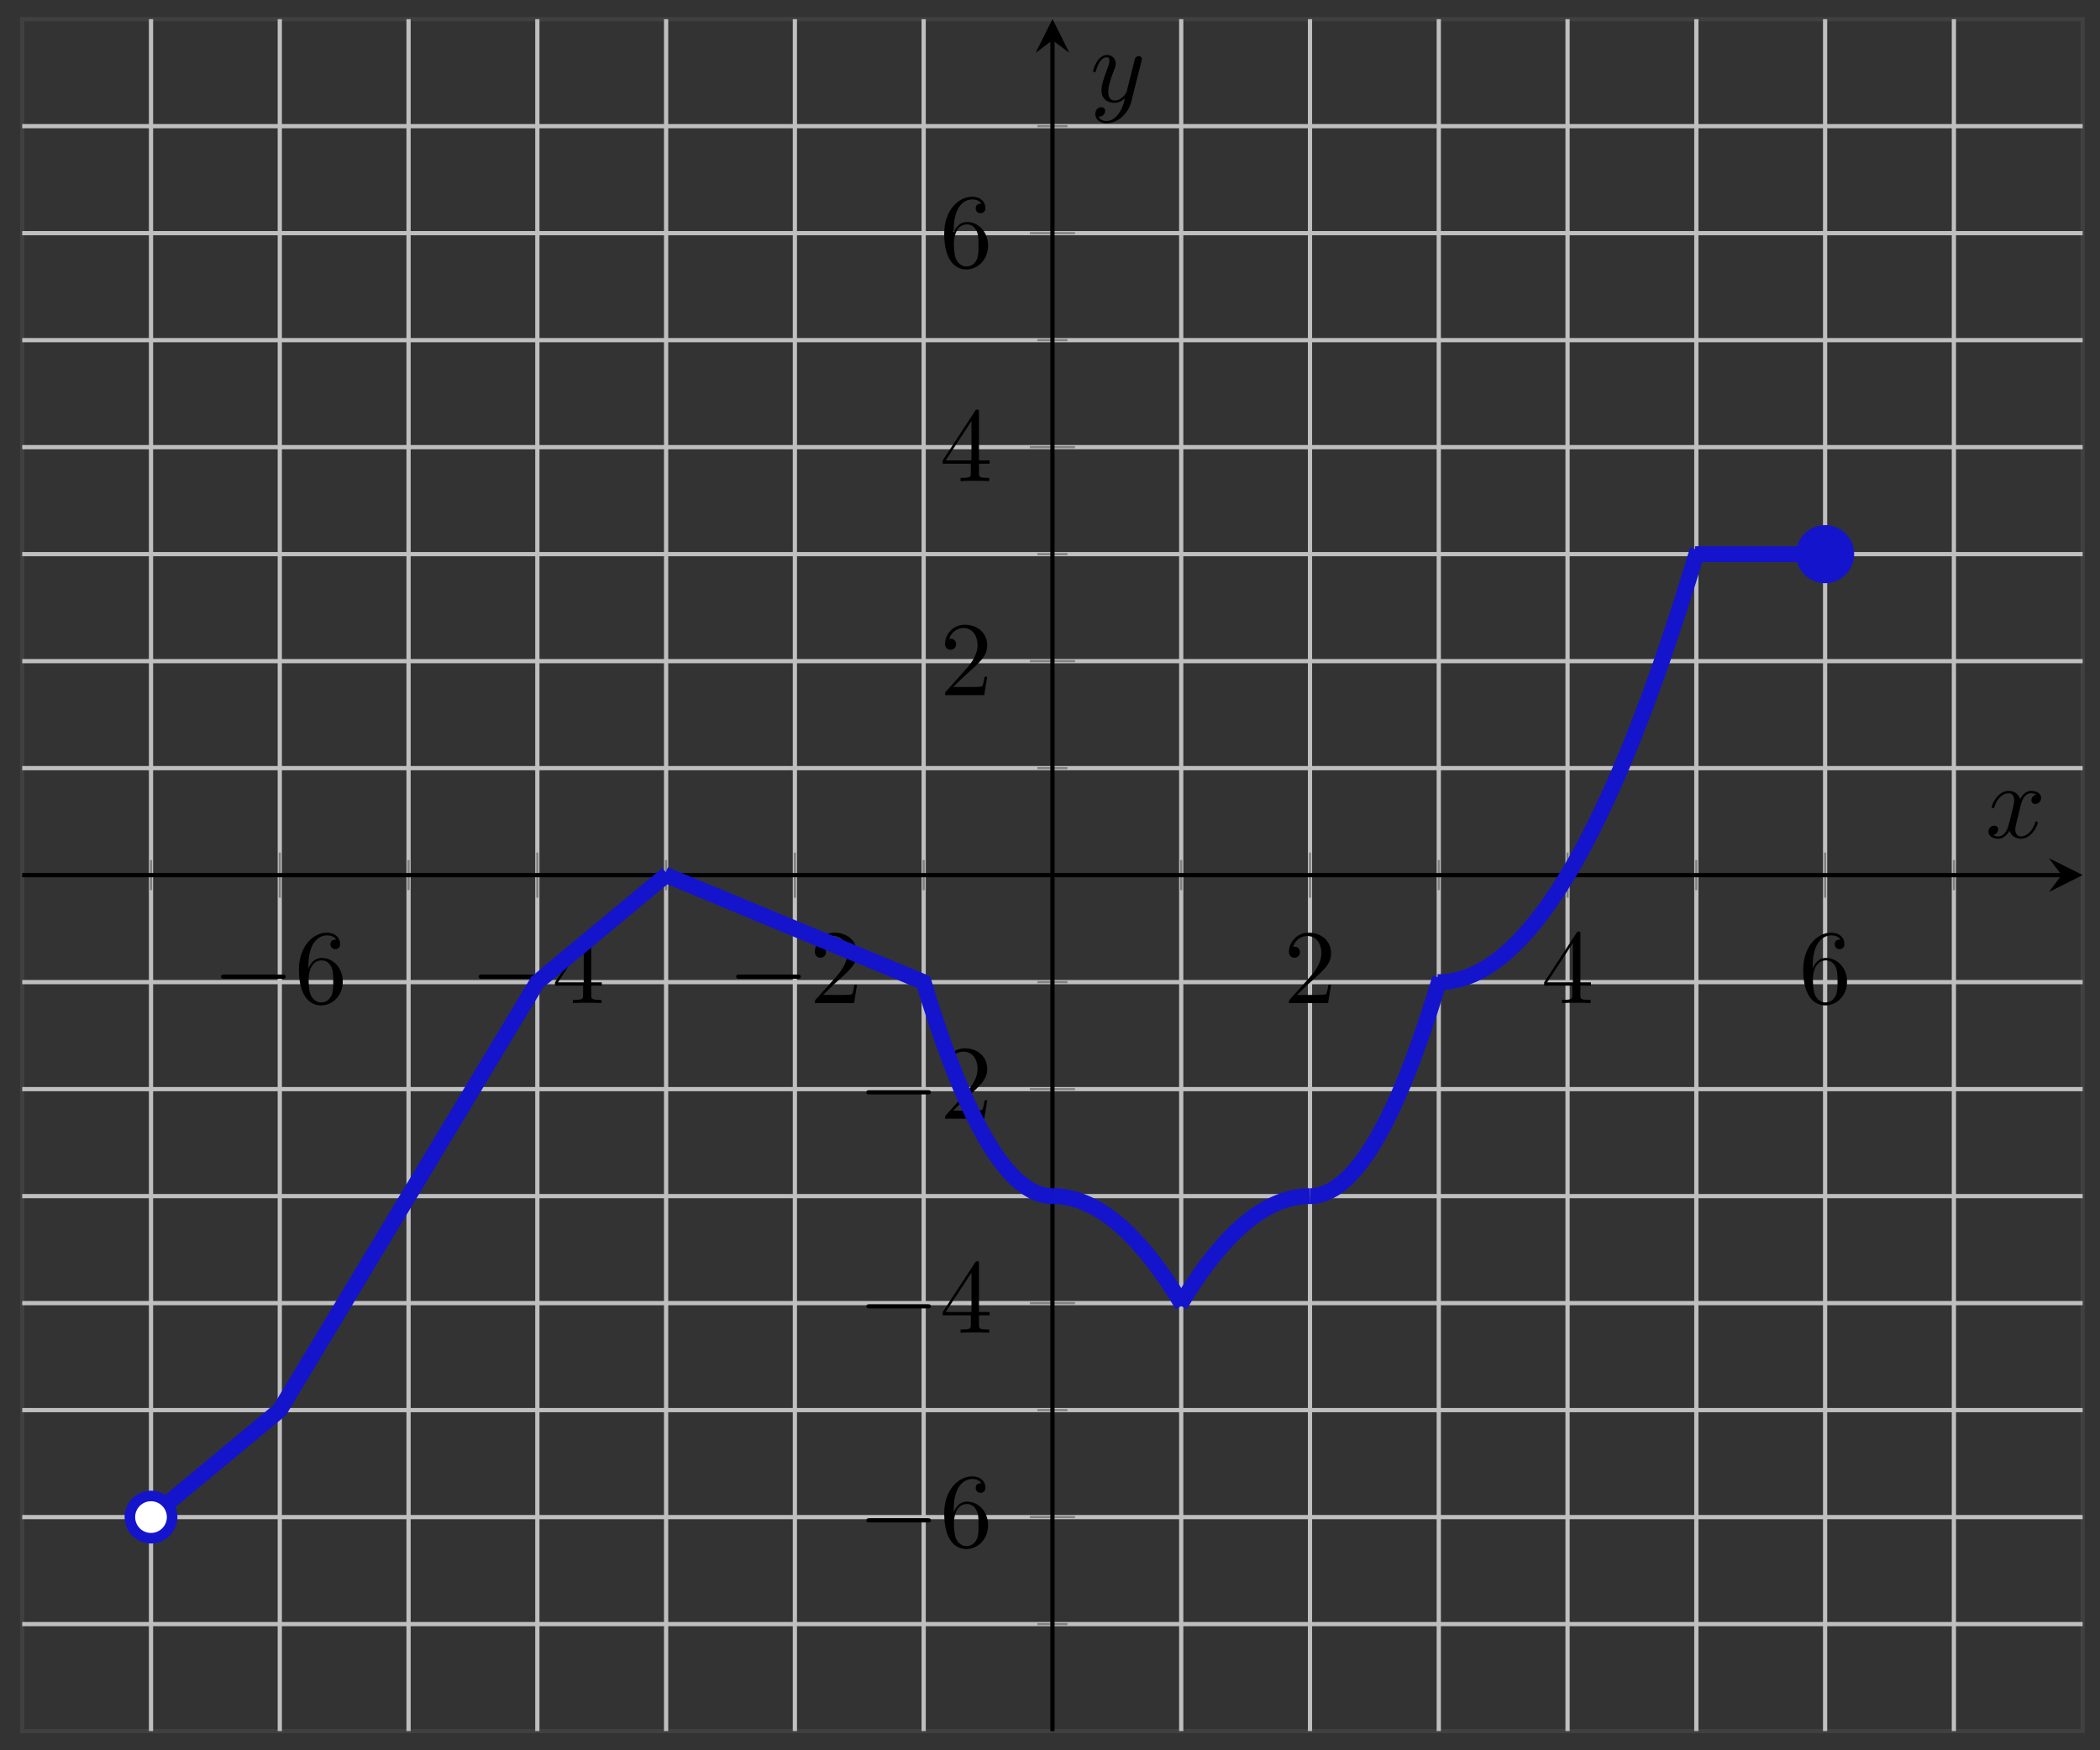 <svg xmlns="http://www.w3.org/2000/svg" xmlns:xlink="http://www.w3.org/1999/xlink" xmlns:inkscape="http://www.inkscape.org/namespaces/inkscape" version="1.1" width="198" height="165" viewBox="0 0 198 165">
<rect x="0" y="0" width="198" height="165" fill="#333333" stroke="none"/>
<defs>
<path id="font_1_1" d="M.659 .23C.676 .23 .694 .23 .694 .25 .694 .27 .676 .27 .659 .27H.118C.101 .27 .083 .27 .083 .25 .083 .23 .101 .23 .118 .23H.659Z"/>
<path id="font_2_3" d="M.132 .328V.352C.132 .605 .256 .641 .307 .641 .331 .641 .373 .635 .395 .601 .38 .601 .34 .601 .34 .556 .34 .525 .364 .51 .386 .51 .402 .51 .432 .519 .432 .558 .432 .618 .388 .666 .305 .666 .177 .666 .042 .537 .042 .316 .042 .049 .158-.022 .251-.022 .362-.022 .457 .072 .457 .204 .457 .331 .368 .427 .257 .427 .189 .427 .152 .376 .132 .328M.251 .006C.188 .006 .158 .066 .152 .081 .134 .128 .134 .208 .134 .226 .134 .304 .166 .404 .256 .404 .272 .404 .318 .404 .349 .342 .367 .305 .367 .254 .367 .205 .367 .157 .367 .107 .35 .071 .32 .011 .274 .006 .251 .006Z"/>
<path id="font_2_2" d="M.294 .165V.078C.294 .042 .292 .031 .218 .031H.197V0C.238 .003 .29 .003 .332 .003 .374 .003 .427 .003 .468 0V.031H.447C.373 .031 .371 .042 .371 .078V.165H.471V.196H.371V.651C.371 .671 .371 .677 .355 .677 .346 .677 .343 .677 .335 .665L.028 .196V.165H.294M.3 .196H.056L.3 .569V.196Z"/>
<path id="font_2_1" d="M.127 .077 .233 .18C.389 .318 .449 .372 .449 .472 .449 .586 .359 .666 .237 .666 .124 .666 .05 .574 .05 .485 .05 .429 .1 .429 .103 .429 .12 .429 .155 .441 .155 .482 .155 .508 .137 .534 .102 .534 .094 .534 .092 .534 .089 .533 .112 .598 .166 .635 .224 .635 .315 .635 .358 .554 .358 .472 .358 .392 .308 .313 .253 .251L.061 .037C.05 .026 .05 .024 .05 0H.421L.449 .174H.424C.419 .144 .412 .1 .402 .085 .395 .077 .329 .077 .307 .077H.127Z"/>
<clipPath id="clip_3">
<path transform="matrix(1,0,0,-1,2.096,163.191)" d="M0 0H194.269V161.384H0Z"/>
</clipPath>
<path id="font_4_1" d="M.334 .302C.34 .328 .363 .42 .433 .42 .438 .42 .462 .42 .483 .407 .455 .402 .435 .377 .435 .353 .435 .337 .446 .318 .473 .318 .495 .318 .527 .336 .527 .376 .527 .428 .468 .442 .434 .442 .376 .442 .341 .389 .329 .366 .304 .432 .25 .442 .221 .442 .117 .442 .06 .313 .06 .288 .06 .278 .07 .278 .072 .278 .08 .278 .083 .28 .085 .289 .119 .395 .185 .42 .219 .42 .238 .42 .273 .411 .273 .353 .273 .322 .256 .255 .219 .115 .203 .053 .168 .011 .124 .011 .118 .011 .095 .011 .074 .024 .099 .029 .121 .05 .121 .078 .121 .105 .099 .113 .084 .113 .054 .113 .029 .087 .029 .055 .029 .009 .079-.011 .123-.011 .189-.011 .225 .059 .228 .065 .24 .028 .276-.011 .336-.011 .439-.011 .496 .118 .496 .143 .496 .153 .487 .153 .484 .153 .475 .153 .473 .149 .471 .142 .438 .035 .37 .011 .338 .011 .299 .011 .283 .043 .283 .077 .283 .099 .289 .121 .3 .165L.334 .302Z"/>
<path id="font_4_2" d="M.486 .381C.49 .395 .49 .397 .49 .404 .49 .422 .476 .431 .461 .431 .451 .431 .435 .425 .426 .41 .424 .405 .416 .374 .412 .356 .405 .33 .398 .303 .392 .276L.347 .096C.343 .081 .3 .011 .234 .011 .183 .011 .172 .055 .172 .092 .172 .138 .189 .2 .223 .288 .239 .329 .243 .34 .243 .36 .243 .405 .211 .442 .161 .442 .066 .442 .029 .297 .029 .288 .029 .278 .039 .278 .041 .278 .051 .278 .052 .28 .057 .296 .084 .39 .124 .42 .158 .42 .166 .42 .183 .42 .183 .388 .183 .363 .173 .337 .166 .318 .126 .212 .108 .155 .108 .108 .108 .019 .171-.011 .23-.011 .269-.011 .303 .006 .331 .034 .318-.018 .306-.067 .266-.12 .24-.154 .202-.183 .156-.183 .142-.183 .097-.18 .08-.141 .096-.141 .109-.141 .123-.129 .133-.12 .143-.107 .143-.088 .143-.057 .116-.053 .106-.053 .083-.053 .05-.069 .05-.118 .05-.168 .094-.205 .156-.205 .259-.205 .362-.114 .39-.001L.486 .381Z"/>
</defs>
<path transform="matrix(1,0,0,-1,2.096,163.191)" stroke-width=".399" stroke-linecap="butt" stroke-miterlimit="10" stroke-linejoin="miter" fill="none" stroke="#404040" d="M0 0H194.269V161.384H0Z"/>
<path transform="matrix(1,0,0,-1,2.096,163.191)" stroke-width=".399" stroke-linecap="butt" stroke-miterlimit="10" stroke-linejoin="miter" fill="none" stroke="#bfbfbf" d="M12.142 0V161.384M36.425 0V161.384M60.709 0V161.384M84.993 0V161.384M109.276 0V161.384M133.56 0V161.384M157.844 0V161.384M182.127 0V161.384"/>
<path transform="matrix(1,0,0,-1,2.096,163.191)" stroke-width=".399" stroke-linecap="butt" stroke-miterlimit="10" stroke-linejoin="miter" fill="none" stroke="#bfbfbf" d="M24.284 0V161.384M48.567 0V161.384M72.851 0V161.384M121.418 0V161.384M145.702 0V161.384M169.985 0V161.384"/>
<path transform="matrix(1,0,0,-1,2.096,163.191)" stroke-width=".399" stroke-linecap="butt" stroke-miterlimit="10" stroke-linejoin="miter" fill="none" stroke="#bfbfbf" d="M0 10.086H194.269M0 30.26H194.269M0 50.433H194.269M0 70.606H194.269M0 90.779H194.269M0 110.952H194.269M0 131.125H194.269M0 151.298H194.269"/>
<path transform="matrix(1,0,0,-1,2.096,163.191)" stroke-width=".399" stroke-linecap="butt" stroke-miterlimit="10" stroke-linejoin="miter" fill="none" stroke="#bfbfbf" d="M0 20.173H194.269M0 40.346H194.269M0 60.519H194.269M0 100.865H194.269M0 121.038H194.269M0 141.211H194.269"/>
<path transform="matrix(1,0,0,-1,2.096,163.191)" stroke-width=".199" stroke-linecap="butt" stroke-miterlimit="10" stroke-linejoin="miter" fill="none" stroke="#7f807f" d="M12.142 79.275V82.11M36.425 79.275V82.11M60.709 79.275V82.11M84.993 79.275V82.11M109.276 79.275V82.11M133.56 79.275V82.11M157.844 79.275V82.11M182.127 79.275V82.11"/>
<path transform="matrix(1,0,0,-1,2.096,163.191)" stroke-width=".199" stroke-linecap="butt" stroke-miterlimit="10" stroke-linejoin="miter" fill="none" stroke="#7f807f" d="M24.284 78.566V82.818M48.567 78.566V82.818M72.851 78.566V82.818M121.418 78.566V82.818M145.702 78.566V82.818M169.985 78.566V82.818"/>
<path transform="matrix(1,0,0,-1,2.096,163.191)" stroke-width=".199" stroke-linecap="butt" stroke-miterlimit="10" stroke-linejoin="miter" fill="none" stroke="#7f807f" d="M95.717 10.086H98.552M95.717 30.26H98.552M95.717 50.433H98.552M95.717 70.606H98.552M95.717 90.779H98.552M95.717 110.952H98.552M95.717 131.125H98.552M95.717 151.298H98.552"/>
<path transform="matrix(1,0,0,-1,2.096,163.191)" stroke-width=".199" stroke-linecap="butt" stroke-miterlimit="10" stroke-linejoin="miter" fill="none" stroke="#7f807f" d="M95.009 20.173H99.26M95.009 40.346H99.26M95.009 60.519H99.26M95.009 100.865H99.26M95.009 121.038H99.26M95.009 141.211H99.26"/>
<path transform="matrix(1,0,0,-1,2.096,163.191)" stroke-width=".399" stroke-linecap="butt" stroke-miterlimit="10" stroke-linejoin="miter" fill="none" stroke="#000000" d="M0 80.692H192.277"/>
<path transform="matrix(1,0,0,-1,194.379,82.494)" d="M1.993 0-1.196 1.594 0 0-1.196-1.594"/>
<path transform="matrix(1,0,0,-1,2.096,163.191)" stroke-width=".399" stroke-linecap="butt" stroke-miterlimit="10" stroke-linejoin="miter" fill="none" stroke="#000000" d="M97.135 0V159.392"/>
<path transform="matrix(0,-1,-1,-0,99.234,3.79)" d="M1.993 0-1.196 1.594 0 0-1.196-1.594"/>
<use data-text="&#x2212;" xlink:href="#font_1_1" transform="matrix(9.963,0,0,-9.963,20.016,94.561)"/>
<use data-text="6" xlink:href="#font_2_3" transform="matrix(9.963,0,0,-9.963,27.765,94.561)"/>
<use data-text="&#x2212;" xlink:href="#font_1_1" transform="matrix(9.963,0,0,-9.963,44.3,94.561)"/>
<use data-text="4" xlink:href="#font_2_2" transform="matrix(9.963,0,0,-9.963,52.049,94.561)"/>
<use data-text="&#x2212;" xlink:href="#font_1_1" transform="matrix(9.963,0,0,-9.963,68.584,94.561)"/>
<use data-text="2" xlink:href="#font_2_1" transform="matrix(9.963,0,0,-9.963,76.334,94.561)"/>
<use data-text="2" xlink:href="#font_2_1" transform="matrix(9.963,0,0,-9.963,121.027,94.561)"/>
<use data-text="4" xlink:href="#font_2_2" transform="matrix(9.963,0,0,-9.963,145.312,94.561)"/>
<use data-text="6" xlink:href="#font_2_3" transform="matrix(9.963,0,0,-9.963,169.597,94.561)"/>
<use data-text="&#x2212;" xlink:href="#font_1_1" transform="matrix(9.963,0,0,-9.963,80.858,145.812)"/>
<use data-text="6" xlink:href="#font_2_3" transform="matrix(9.963,0,0,-9.963,88.607,145.812)"/>
<use data-text="&#x2212;" xlink:href="#font_1_1" transform="matrix(9.963,0,0,-9.963,80.858,125.638)"/>
<use data-text="4" xlink:href="#font_2_2" transform="matrix(9.963,0,0,-9.963,88.607,125.638)"/>
<use data-text="&#x2212;" xlink:href="#font_1_1" transform="matrix(9.963,0,0,-9.963,80.858,105.463)"/>
<use data-text="2" xlink:href="#font_2_1" transform="matrix(9.963,0,0,-9.963,88.607,105.463)"/>
<use data-text="2" xlink:href="#font_2_1" transform="matrix(9.963,0,0,-9.963,88.606,65.53)"/>
<use data-text="4" xlink:href="#font_2_2" transform="matrix(9.963,0,0,-9.963,88.606,45.356)"/>
<use data-text="6" xlink:href="#font_2_3" transform="matrix(9.963,0,0,-9.963,88.606,25.182)"/>
<g clip-path="url(#clip_3)">
<path transform="matrix(1,0,0,-1,2.096,163.191)" stroke-width="1.494" stroke-linecap="butt" stroke-miterlimit="10" stroke-linejoin="miter" fill="none" stroke="#1414cc" d="M12.142 20.173 12.173 20.199 12.203 20.224 12.234 20.25 12.265 20.275 12.295 20.301 12.326 20.326 12.357 20.352 12.388 20.377 12.418 20.403 12.449 20.428 12.48 20.454 12.511 20.479 12.541 20.505 12.572 20.53 12.603 20.556 12.634 20.582 12.664 20.607 12.695 20.633 12.726 20.658 12.756 20.684 12.787 20.709 12.818 20.735 12.849 20.76 12.879 20.786 12.91 20.811 12.941 20.837 12.972 20.862 13.002 20.888 13.033 20.913 13.064 20.939 13.095 20.965 13.125 20.99 13.156 21.016 13.187 21.041 13.217 21.067 13.248 21.092 13.279 21.118 13.31 21.143 13.34 21.169 13.371 21.194 13.402 21.22 13.433 21.245 13.463 21.271 13.494 21.296 13.525 21.322 13.556 21.347 13.586 21.373 13.617 21.399 13.648 21.424 13.679 21.45 13.709 21.475 13.74 21.501 13.771 21.526 13.801 21.552 13.832 21.577 13.863 21.603 13.894 21.628 13.924 21.654 13.955 21.679 13.986 21.705 14.017 21.73 14.047 21.756 14.078 21.782 14.109 21.807 14.14 21.833 14.17 21.858 14.201 21.884 14.232 21.909 14.262 21.935 14.293 21.96 14.324 21.986 14.355 22.011 14.385 22.037 14.416 22.062 14.447 22.088 14.478 22.113 14.508 22.139 14.539 22.164 14.57 22.19 14.601 22.216 14.631 22.241 14.662 22.267 14.693 22.292 14.723 22.318 14.754 22.343 14.785 22.369 14.816 22.394 14.846 22.42 14.877 22.445 14.908 22.471 14.939 22.496 14.969 22.522 15 22.547 15.031 22.573 15.062 22.599 15.092 22.624 15.123 22.65 15.154 22.675 15.185 22.701 15.215 22.726 15.246 22.752 15.277 22.777 15.307 22.803 15.338 22.828 15.369 22.854 15.4 22.879 15.43 22.905 15.461 22.93 15.492 22.956 15.523 22.982 15.553 23.007 15.584 23.033 15.615 23.058 15.646 23.084 15.676 23.109 15.707 23.135 15.738 23.16 15.768 23.186 15.799 23.211 15.83 23.237 15.861 23.262 15.891 23.288 15.922 23.313 15.953 23.339 15.984 23.364 16.014 23.39 16.045 23.416 16.076 23.441 16.107 23.467 16.137 23.492 16.168 23.518 16.199 23.543 16.229 23.569 16.26 23.594 16.291 23.62 16.322 23.645 16.352 23.671 16.383 23.696 16.414 23.722 16.445 23.747 16.475 23.773 16.506 23.799 16.537 23.824 16.568 23.85 16.598 23.875 16.629 23.901 16.66 23.926 16.69 23.952 16.721 23.977 16.752 24.003 16.783 24.028 16.813 24.054 16.844 24.079 16.875 24.105 16.906 24.13 16.936 24.156 16.967 24.181 16.998 24.207 17.029 24.233 17.059 24.258 17.09 24.284 17.121 24.309 17.151 24.335 17.182 24.36 17.213 24.386 17.244 24.411 17.274 24.437 17.305 24.462 17.336 24.488 17.367 24.513 17.397 24.539 17.428 24.564 17.459 24.59 17.49 24.616 17.52 24.641 17.551 24.667 17.582 24.692 17.613 24.718 17.643 24.743 17.674 24.769 17.705 24.794 17.735 24.82 17.766 24.845 17.797 24.871 17.828 24.896 17.858 24.922 17.889 24.947 17.92 24.973 17.951 24.999 17.981 25.024 18.012 25.05 18.043 25.075 18.074 25.101 18.104 25.126 18.135 25.152 18.166 25.177 18.196 25.203 18.227 25.228 18.258 25.254 18.289 25.279 18.319 25.305 18.35 25.33 18.381 25.356 18.412 25.381 18.442 25.407 18.473 25.433 18.504 25.458 18.535 25.484 18.565 25.509 18.596 25.535 18.627 25.56 18.657 25.586 18.688 25.611 18.719 25.637 18.75 25.662 18.78 25.688 18.811 25.713 18.842 25.739 18.873 25.764 18.903 25.79 18.934 25.816 18.965 25.841 18.996 25.867 19.026 25.892 19.057 25.918 19.088 25.943 19.119 25.969 19.149 25.994 19.18 26.02 19.211 26.045 19.241 26.071 19.272 26.096 19.303 26.122 19.334 26.147 19.364 26.173 19.395 26.199 19.426 26.224 19.457 26.25 19.487 26.275 19.518 26.301 19.549 26.326 19.58 26.352 19.61 26.377 19.641 26.403 19.672 26.428 19.702 26.454 19.733 26.479 19.764 26.505 19.795 26.53 19.825 26.556 19.856 26.581 19.887 26.607 19.918 26.633 19.948 26.658 19.979 26.684 20.01 26.709 20.041 26.735 20.071 26.76 20.102 26.786 20.133 26.811 20.163 26.837 20.194 26.862 20.225 26.888 20.256 26.913 20.286 26.939 20.317 26.964 20.348 26.99 20.379 27.016 20.409 27.041 20.44 27.067 20.471 27.092 20.502 27.118 20.532 27.143 20.563 27.169 20.594 27.194 20.624 27.22 20.655 27.245 20.686 27.271 20.717 27.296 20.747 27.322 20.778 27.347 20.809 27.373 20.84 27.398 20.87 27.424 20.901 27.45 20.932 27.475 20.963 27.501 20.993 27.526 21.024 27.552 21.055 27.577 21.085 27.603 21.116 27.628 21.147 27.654 21.178 27.679 21.208 27.705 21.239 27.73 21.27 27.756 21.301 27.781 21.331 27.807 21.362 27.833 21.393 27.858 21.424 27.884 21.454 27.909 21.485 27.935 21.516 27.96 21.547 27.986 21.577 28.011 21.608 28.037 21.639 28.062 21.669 28.088 21.7 28.113 21.731 28.139 21.762 28.164 21.792 28.19 21.823 28.216 21.854 28.241 21.885 28.267 21.915 28.292 21.946 28.318 21.977 28.343 22.008 28.369 22.038 28.394 22.069 28.42 22.1 28.445 22.13 28.471 22.161 28.496 22.192 28.522 22.223 28.547 22.253 28.573 22.284 28.599 22.315 28.624 22.346 28.65 22.376 28.675 22.407 28.701 22.438 28.726 22.469 28.752 22.499 28.777 22.53 28.803 22.561 28.828 22.591 28.854 22.622 28.879 22.653 28.905 22.684 28.93 22.714 28.956 22.745 28.981 22.776 29.007 22.807 29.033 22.837 29.058 22.868 29.084 22.899 29.109 22.93 29.135 22.96 29.16 22.991 29.186 23.022 29.211 23.052 29.237 23.083 29.262 23.114 29.288 23.145 29.313 23.175 29.339 23.206 29.364 23.237 29.39 23.268 29.416 23.298 29.441 23.329 29.467 23.36 29.492 23.391 29.518 23.421 29.543 23.452 29.569 23.483 29.594 23.514 29.62 23.544 29.645 23.575 29.671 23.606 29.696 23.636 29.722 23.667 29.747 23.698 29.773 23.729 29.799 23.759 29.824 23.79 29.85 23.821 29.875 23.852 29.901 23.882 29.926 23.913 29.952 23.944 29.977 23.975 30.003 24.005 30.028 24.036 30.054 24.067 30.079 24.097 30.105 24.128 30.13 24.159 30.156 24.19 30.181 24.22 30.207 24.251 30.233 24.282 30.258 24.313 30.284 24.343 30.309 24.374 30.335 24.405 30.36"/>
<path transform="matrix(1,0,0,-1,2.096,163.191)" d="M12.142 20.173" fill="#ffffff"/>
<path transform="matrix(1,0,0,-1,2.096,163.191)" stroke-width=".996" stroke-linecap="butt" stroke-miterlimit="10" stroke-linejoin="miter" fill="none" stroke="#1414cc" d="M12.142 20.173"/>
<path transform="matrix(1,0,0,-1,2.096,163.191)" stroke-width="1.494" stroke-linecap="butt" stroke-miterlimit="10" stroke-linejoin="miter" fill="none" stroke="#1414cc" d="M24.162 30.058 24.224 30.16 24.285 30.262 24.347 30.364 24.408 30.466 24.47 30.568 24.531 30.671 24.593 30.773 24.654 30.875 24.715 30.977 24.777 31.079 24.838 31.181 24.9 31.283 24.961 31.385 25.023 31.488 25.084 31.59 25.146 31.692 25.207 31.794 25.269 31.896 25.33 31.998 25.392 32.1 25.453 32.202 25.515 32.305 25.576 32.407 25.637 32.509 25.699 32.611 25.76 32.713 25.822 32.815 25.883 32.917 25.945 33.02 26.006 33.122 26.068 33.224 26.129 33.326 26.191 33.428 26.252 33.53 26.314 33.632 26.375 33.734 26.437 33.837 26.498 33.939 26.559 34.041 26.621 34.143 26.682 34.245 26.744 34.347 26.805 34.449 26.867 34.551 26.928 34.654 26.99 34.756 27.051 34.858 27.113 34.96 27.174 35.062 27.236 35.164 27.297 35.266 27.359 35.368 27.42 35.471 27.482 35.573 27.543 35.675 27.604 35.777 27.666 35.879 27.727 35.981 27.789 36.083 27.85 36.185 27.912 36.288 27.973 36.39 28.035 36.492 28.096 36.594 28.158 36.696 28.219 36.798 28.281 36.9 28.342 37.002 28.404 37.105 28.465 37.207 28.526 37.309 28.588 37.411 28.649 37.513 28.711 37.615 28.772 37.717 28.834 37.819 28.895 37.922 28.957 38.024 29.018 38.126 29.08 38.228 29.141 38.33 29.203 38.432 29.264 38.534 29.326 38.636 29.387 38.739 29.449 38.841 29.51 38.943 29.571 39.045 29.633 39.147 29.694 39.249 29.756 39.351 29.817 39.453 29.879 39.556 29.94 39.658 30.002 39.76 30.063 39.862 30.125 39.964 30.186 40.066 30.248 40.168 30.309 40.271 30.371 40.373 30.432 40.475 30.493 40.577 30.555 40.679 30.616 40.781 30.678 40.883 30.739 40.985 30.801 41.088 30.862 41.19 30.924 41.292 30.985 41.394 31.047 41.496 31.108 41.598 31.17 41.7 31.231 41.802 31.293 41.905 31.354 42.007 31.416 42.109 31.477 42.211 31.538 42.313 31.6 42.415 31.661 42.517 31.723 42.619 31.784 42.722 31.846 42.824 31.907 42.926 31.969 43.028 32.03 43.13 32.092 43.232 32.153 43.334 32.215 43.436 32.276 43.539 32.338 43.641 32.399 43.743 32.461 43.845 32.522 43.947 32.583 44.049 32.645 44.151 32.706 44.253 32.768 44.356 32.829 44.458 32.891 44.56 32.952 44.662 33.014 44.764 33.075 44.866 33.137 44.968 33.198 45.07 33.26 45.173 33.321 45.275 33.383 45.377 33.444 45.479 33.505 45.581 33.567 45.683 33.628 45.785 33.69 45.888 33.751 45.99 33.813 46.092 33.874 46.194 33.936 46.296 33.997 46.398 34.059 46.5 34.12 46.602 34.182 46.705 34.243 46.807 34.305 46.909 34.366 47.011 34.427 47.113 34.489 47.215 34.55 47.317 34.612 47.419 34.673 47.522 34.735 47.624 34.796 47.726 34.858 47.828 34.919 47.93 34.981 48.032 35.042 48.134 35.104 48.236 35.165 48.339 35.227 48.441 35.288 48.543 35.35 48.645 35.411 48.747 35.472 48.849 35.534 48.951 35.595 49.053 35.657 49.156 35.718 49.258 35.78 49.36 35.841 49.462 35.903 49.564 35.964 49.666 36.026 49.768 36.087 49.87 36.149 49.973 36.21 50.075 36.272 50.177 36.333 50.279 36.394 50.381 36.456 50.483 36.517 50.585 36.579 50.687 36.64 50.79 36.702 50.892 36.763 50.994 36.825 51.096 36.886 51.198 36.948 51.3 37.009 51.402 37.071 51.504 37.132 51.607 37.194 51.709 37.255 51.811 37.317 51.913 37.378 52.015 37.439 52.117 37.501 52.219 37.562 52.322 37.624 52.424 37.685 52.526 37.747 52.628 37.808 52.73 37.87 52.832 37.931 52.934 37.993 53.036 38.054 53.139 38.116 53.241 38.177 53.343 38.239 53.445 38.3 53.547 38.361 53.649 38.423 53.751 38.484 53.853 38.546 53.956 38.607 54.058 38.669 54.16 38.73 54.262 38.792 54.364 38.853 54.466 38.915 54.568 38.976 54.67 39.038 54.773 39.099 54.875 39.161 54.977 39.222 55.079 39.284 55.181 39.345 55.283 39.406 55.385 39.468 55.487 39.529 55.59 39.591 55.692 39.652 55.794 39.714 55.896 39.775 55.998 39.837 56.1 39.898 56.202 39.96 56.304 40.021 56.407 40.083 56.509 40.144 56.611 40.206 56.713 40.267 56.815 40.328 56.917 40.39 57.019 40.451 57.121 40.513 57.224 40.574 57.326 40.636 57.428 40.697 57.53 40.759 57.632 40.82 57.734 40.882 57.836 40.943 57.939 41.005 58.041 41.066 58.143 41.128 58.245 41.189 58.347 41.251 58.449 41.312 58.551 41.373 58.653 41.435 58.756 41.496 58.858 41.558 58.96 41.619 59.062 41.681 59.164 41.742 59.266 41.804 59.368 41.865 59.47 41.927 59.573 41.988 59.675 42.05 59.777 42.111 59.879 42.173 59.981 42.234 60.083 42.295 60.185 42.357 60.287 42.418 60.39 42.48 60.492 42.541 60.594 42.603 60.696 42.664 60.798 42.726 60.9 42.787 61.002 42.849 61.104 42.91 61.207 42.972 61.309 43.033 61.411 43.095 61.513 43.156 61.615 43.218 61.717 43.279 61.819 43.34 61.921 43.402 62.024 43.463 62.126 43.525 62.228 43.586 62.33 43.648 62.432 43.709 62.534 43.771 62.636 43.832 62.738 43.894 62.841 43.955 62.943 44.017 63.045 44.078 63.147 44.14 63.249 44.201 63.351 44.262 63.453 44.324 63.556 44.385 63.658 44.447 63.76 44.508 63.862 44.57 63.964 44.631 64.066 44.693 64.168 44.754 64.27 44.816 64.373 44.877 64.475 44.939 64.577 45 64.679 45.062 64.781 45.123 64.883 45.184 64.985 45.246 65.087 45.307 65.19 45.369 65.292 45.43 65.394 45.492 65.496 45.553 65.598 45.615 65.7 45.676 65.802 45.738 65.904 45.799 66.007 45.861 66.109 45.922 66.211 45.984 66.313 46.045 66.415 46.107 66.517 46.168 66.619 46.229 66.721 46.291 66.824 46.352 66.926 46.414 67.028 46.475 67.13 46.537 67.232 46.598 67.334 46.66 67.436 46.721 67.538 46.783 67.641 46.844 67.743 46.906 67.845 46.967 67.947 47.029 68.049 47.09 68.151 47.151 68.253 47.213 68.355 47.274 68.458 47.336 68.56 47.397 68.662 47.459 68.764 47.52 68.866 47.582 68.968 47.643 69.07 47.705 69.172 47.766 69.275 47.828 69.377 47.889 69.479 47.951 69.581 48.012 69.683 48.074 69.785 48.135 69.887 48.196 69.99 48.258 70.092 48.319 70.194 48.381 70.296 48.442 70.398 48.504 70.5 48.565 70.602 48.627 70.704 48.688 70.807"/>
<path transform="matrix(1,0,0,-1,2.096,163.191)" stroke-width="1.494" stroke-linecap="butt" stroke-miterlimit="10" stroke-linejoin="miter" fill="none" stroke="#1414cc" d="M48.446 70.505 48.477 70.531 48.508 70.556 48.539 70.582 48.57 70.608 48.601 70.634 48.632 70.659 48.663 70.685 48.694 70.711 48.725 70.737 48.756 70.763 48.787 70.788 48.818 70.814 48.849 70.84 48.88 70.866 48.911 70.891 48.942 70.917 48.973 70.943 49.005 70.969 49.036 70.995 49.067 71.02 49.098 71.046 49.129 71.072 49.16 71.098 49.191 71.124 49.222 71.149 49.253 71.175 49.284 71.201 49.315 71.227 49.346 71.252 49.377 71.278 49.408 71.304 49.439 71.33 49.47 71.356 49.501 71.381 49.532 71.407 49.563 71.433 49.594 71.459 49.625 71.484 49.656 71.51 49.687 71.536 49.718 71.562 49.749 71.588 49.78 71.613 49.811 71.639 49.842 71.665 49.874 71.691 49.905 71.716 49.936 71.742 49.967 71.768 49.998 71.794 50.029 71.82 50.06 71.845 50.091 71.871 50.122 71.897 50.153 71.923 50.184 71.949 50.215 71.974 50.246 72 50.277 72.026 50.308 72.052 50.339 72.077 50.37 72.103 50.401 72.129 50.432 72.155 50.463 72.181 50.494 72.206 50.525 72.232 50.556 72.258 50.587 72.284 50.618 72.309 50.649 72.335 50.68 72.361 50.712 72.387 50.743 72.413 50.774 72.438 50.805 72.464 50.836 72.49 50.867 72.516 50.898 72.542 50.929 72.567 50.96 72.593 50.991 72.619 51.022 72.645 51.053 72.67 51.084 72.696 51.115 72.722 51.146 72.748 51.177 72.774 51.208 72.799 51.239 72.825 51.27 72.851 51.301 72.877 51.332 72.903 51.363 72.928 51.394 72.954 51.425 72.98 51.456 73.006 51.487 73.031 51.518 73.057 51.549 73.083 51.581 73.109 51.612 73.135 51.643 73.16 51.674 73.186 51.705 73.212 51.736 73.238 51.767 73.263 51.798 73.289 51.829 73.315 51.86 73.341 51.891 73.367 51.922 73.392 51.953 73.418 51.984 73.444 52.015 73.47 52.046 73.496 52.077 73.521 52.108 73.547 52.139 73.573 52.17 73.599 52.201 73.624 52.232 73.65 52.263 73.676 52.294 73.702 52.325 73.728 52.356 73.753 52.387 73.779 52.419 73.805 52.45 73.831 52.481 73.856 52.512 73.882 52.543 73.908 52.574 73.934 52.605 73.96 52.636 73.985 52.667 74.011 52.698 74.037 52.729 74.063 52.76 74.088 52.791 74.114 52.822 74.14 52.853 74.166 52.884 74.192 52.915 74.217 52.946 74.243 52.977 74.269 53.008 74.295 53.039 74.321 53.07 74.346 53.101 74.372 53.132 74.398 53.163 74.424 53.194 74.449 53.225 74.475 53.256 74.501 53.288 74.527 53.319 74.553 53.35 74.578 53.381 74.604 53.412 74.63 53.443 74.656 53.474 74.681 53.505 74.707 53.536 74.733 53.567 74.759 53.598 74.785 53.629 74.81 53.66 74.836 53.691 74.862 53.722 74.888 53.753 74.914 53.784 74.939 53.815 74.965 53.846 74.991 53.877 75.017 53.908 75.042 53.939 75.068 53.97 75.094 54.001 75.12 54.032 75.146 54.063 75.171 54.094 75.197 54.126 75.223 54.157 75.249 54.188 75.275 54.219 75.3 54.25 75.326 54.281 75.352 54.312 75.378 54.343 75.403 54.374 75.429 54.405 75.455 54.436 75.481 54.467 75.507 54.498 75.532 54.529 75.558 54.56 75.584 54.591 75.61 54.622 75.635 54.653 75.661 54.684 75.687 54.715 75.713 54.746 75.739 54.777 75.764 54.808 75.79 54.839 75.816 54.87 75.842 54.901 75.868 54.932 75.893 54.963 75.919 54.995 75.945 55.026 75.971 55.057 75.996 55.088 76.022 55.119 76.048 55.15 76.074 55.181 76.1 55.212 76.125 55.243 76.151 55.274 76.177 55.305 76.203 55.336 76.228 55.367 76.254 55.398 76.28 55.429 76.306 55.46 76.332 55.491 76.357 55.522 76.383 55.553 76.409 55.584 76.435 55.615 76.46 55.646 76.486 55.677 76.512 55.708 76.538 55.739 76.564 55.77 76.589 55.801 76.615 55.832 76.641 55.864 76.667 55.895 76.693 55.926 76.718 55.957 76.744 55.988 76.77 56.019 76.796 56.05 76.821 56.081 76.847 56.112 76.873 56.143 76.899 56.174 76.925 56.205 76.95 56.236 76.976 56.267 77.002 56.298 77.028 56.329 77.053 56.36 77.079 56.391 77.105 56.422 77.131 56.453 77.157 56.484 77.182 56.515 77.208 56.546 77.234 56.577 77.26 56.608 77.286 56.639 77.311 56.67 77.337 56.702 77.363 56.733 77.389 56.764 77.414 56.795 77.44 56.826 77.466 56.857 77.492 56.888 77.518 56.919 77.543 56.95 77.569 56.981 77.595 57.012 77.621 57.043 77.647 57.074 77.672 57.105 77.698 57.136 77.724 57.167 77.75 57.198 77.775 57.229 77.801 57.26 77.827 57.291 77.853 57.322 77.879 57.353 77.904 57.384 77.93 57.415 77.956 57.446 77.982 57.477 78.007 57.508 78.033 57.539 78.059 57.571 78.085 57.602 78.111 57.633 78.136 57.664 78.162 57.695 78.188 57.726 78.214 57.757 78.24 57.788 78.265 57.819 78.291 57.85 78.317 57.881 78.343 57.912 78.368 57.943 78.394 57.974 78.42 58.005 78.446 58.036 78.472 58.067 78.497 58.098 78.523 58.129 78.549 58.16 78.575 58.191 78.6 58.222 78.626 58.253 78.652 58.284 78.678 58.315 78.704 58.346 78.729 58.377 78.755 58.409 78.781 58.44 78.807 58.471 78.832 58.502 78.858 58.533 78.884 58.564 78.91 58.595 78.936 58.626 78.961 58.657 78.987 58.688 79.013 58.719 79.039 58.75 79.065 58.781 79.09 58.812 79.116 58.843 79.142 58.874 79.168 58.905 79.193 58.936 79.219 58.967 79.245 58.998 79.271 59.029 79.297 59.06 79.322 59.091 79.348 59.122 79.374 59.153 79.4 59.184 79.425 59.215 79.451 59.246 79.477 59.278 79.503 59.309 79.529 59.34 79.554 59.371 79.58 59.402 79.606 59.433 79.632 59.464 79.658 59.495 79.683 59.526 79.709 59.557 79.735 59.588 79.761 59.619 79.786 59.65 79.812 59.681 79.838 59.712 79.864 59.743 79.89 59.774 79.915 59.805 79.941 59.836 79.967 59.867 79.993 59.898 80.019 59.929 80.044 59.96 80.07 59.991 80.096 60.022 80.122 60.053 80.147 60.084 80.173 60.116 80.199 60.147 80.225 60.178 80.251 60.209 80.276 60.24 80.302 60.271 80.328 60.302 80.354 60.333 80.379 60.364 80.405 60.395 80.431 60.426 80.457 60.457 80.483 60.488 80.508 60.519 80.534 60.55 80.56 60.581 80.586 60.612 80.612 60.643 80.637 60.674 80.663 60.705 80.689 60.736 80.715 60.767 80.74 60.798 80.766 60.829 80.792"/>
<path transform="matrix(1,0,0,-1,2.096,163.191)" stroke-width="1.494" stroke-linecap="butt" stroke-miterlimit="10" stroke-linejoin="miter" fill="none" stroke="#1414cc" d="M60.588 80.743 60.649 80.717 60.711 80.691 60.772 80.666 60.834 80.64 60.895 80.615 60.956 80.589 61.018 80.564 61.079 80.538 61.141 80.513 61.202 80.487 61.264 80.462 61.325 80.436 61.387 80.411 61.448 80.385 61.51 80.36 61.571 80.334 61.633 80.308 61.694 80.283 61.756 80.257 61.817 80.232 61.879 80.206 61.94 80.181 62.001 80.155 62.063 80.13 62.124 80.104 62.186 80.079 62.247 80.053 62.309 80.028 62.37 80.002 62.432 79.977 62.493 79.951 62.555 79.925 62.616 79.9 62.678 79.874 62.739 79.849 62.801 79.823 62.862 79.798 62.923 79.772 62.985 79.747 63.046 79.721 63.108 79.696 63.169 79.67 63.231 79.645 63.292 79.619 63.354 79.594 63.415 79.568 63.477 79.543 63.538 79.517 63.6 79.491 63.661 79.466 63.723 79.44 63.784 79.415 63.846 79.389 63.907 79.364 63.968 79.338 64.03 79.313 64.091 79.287 64.153 79.262 64.214 79.236 64.276 79.211 64.337 79.185 64.399 79.16 64.46 79.134 64.522 79.108 64.583 79.083 64.645 79.057 64.706 79.032 64.768 79.006 64.829 78.981 64.89 78.955 64.952 78.93 65.013 78.904 65.075 78.879 65.136 78.853 65.198 78.828 65.259 78.802 65.321 78.777 65.382 78.751 65.444 78.726 65.505 78.7 65.567 78.674 65.628 78.649 65.69 78.623 65.751 78.598 65.812 78.572 65.874 78.547 65.935 78.521 65.997 78.496 66.058 78.47 66.12 78.445 66.181 78.419 66.243 78.394 66.304 78.368 66.366 78.343 66.427 78.317 66.489 78.291 66.55 78.266 66.612 78.24 66.673 78.215 66.735 78.189 66.796 78.164 66.857 78.138 66.919 78.113 66.98 78.087 67.042 78.062 67.103 78.036 67.165 78.011 67.226 77.985 67.288 77.96 67.349 77.934 67.411 77.909 67.472 77.883 67.534 77.857 67.595 77.832 67.657 77.806 67.718 77.781 67.779 77.755 67.841 77.73 67.902 77.704 67.964 77.679 68.025 77.653 68.087 77.628 68.148 77.602 68.21 77.577 68.271 77.551 68.333 77.526 68.394 77.5 68.456 77.474 68.517 77.449 68.579 77.423 68.64 77.398 68.702 77.372 68.763 77.347 68.824 77.321 68.886 77.296 68.947 77.27 69.009 77.245 69.07 77.219 69.132 77.194 69.193 77.168 69.255 77.143 69.316 77.117 69.378 77.091 69.439 77.066 69.501 77.04 69.562 77.015 69.624 76.989 69.685 76.964 69.746 76.938 69.808 76.913 69.869 76.887 69.931 76.862 69.992 76.836 70.054 76.811 70.115 76.785 70.177 76.76 70.238 76.734 70.3 76.709 70.361 76.683 70.423 76.657 70.484 76.632 70.546 76.606 70.607 76.581 70.669 76.555 70.73 76.53 70.791 76.504 70.853 76.479 70.914 76.453 70.976 76.428 71.037 76.402 71.099 76.377 71.16 76.351 71.222 76.326 71.283 76.3 71.345 76.274 71.406 76.249 71.468 76.223 71.529 76.198 71.591 76.172 71.652 76.147 71.713 76.121 71.775 76.096 71.836 76.07 71.898 76.045 71.959 76.019 72.021 75.994 72.082 75.968 72.144 75.943 72.205 75.917 72.267 75.891 72.328 75.866 72.39 75.84 72.451 75.815 72.513 75.789 72.574 75.764 72.636 75.738 72.697 75.713 72.758 75.687 72.82 75.662 72.881 75.636 72.943 75.611 73.004 75.585 73.066 75.56 73.127 75.534 73.189 75.509 73.25 75.483 73.312 75.457 73.373 75.432 73.435 75.406 73.496 75.381 73.558 75.355 73.619 75.33 73.68 75.304 73.742 75.279 73.803 75.253 73.865 75.228 73.926 75.202 73.988 75.177 74.049 75.151 74.111 75.126 74.172 75.1 74.234 75.074 74.295 75.049 74.357 75.023 74.418 74.998 74.48 74.972 74.541 74.947 74.603 74.921 74.664 74.896 74.725 74.87 74.787 74.845 74.848 74.819 74.91 74.794 74.971 74.768 75.033 74.743 75.094 74.717 75.156 74.691 75.217 74.666 75.279 74.64 75.34 74.615 75.402 74.589 75.463 74.564 75.525 74.538 75.586 74.513 75.647 74.487 75.709 74.462 75.77 74.436 75.832 74.411 75.893 74.385 75.955 74.36 76.016 74.334 76.078 74.308 76.139 74.283 76.201 74.257 76.262 74.232 76.324 74.206 76.385 74.181 76.447 74.155 76.508 74.13 76.57 74.104 76.631 74.079 76.692 74.053 76.754 74.028 76.815 74.002 76.877 73.977 76.938 73.951 77 73.926 77.061 73.9 77.123 73.874 77.184 73.849 77.246 73.823 77.307 73.798 77.369 73.772 77.43 73.747 77.492 73.721 77.553 73.696 77.615 73.67 77.676 73.645 77.737 73.619 77.799 73.594 77.86 73.568 77.922 73.543 77.983 73.517 78.045 73.491 78.106 73.466 78.168 73.44 78.229 73.415 78.291 73.389 78.352 73.364 78.414 73.338 78.475 73.313 78.537 73.287 78.598 73.262 78.659 73.236 78.721 73.211 78.782 73.185 78.844 73.16 78.905 73.134 78.967 73.109 79.028 73.083 79.09 73.057 79.151 73.032 79.213 73.006 79.274 72.981 79.336 72.955 79.397 72.93 79.459 72.904 79.52 72.879 79.582 72.853 79.643 72.828 79.704 72.802 79.766 72.777 79.827 72.751 79.889 72.726 79.95 72.7 80.012 72.674 80.073 72.649 80.135 72.623 80.196 72.598 80.258 72.572 80.319 72.547 80.381 72.521 80.442 72.496 80.504 72.47 80.565 72.445 80.626 72.419 80.688 72.394 80.749 72.368 80.811 72.343 80.872 72.317 80.934 72.291 80.995 72.266 81.057 72.24 81.118 72.215 81.18 72.189 81.241 72.164 81.303 72.138 81.364 72.113 81.426 72.087 81.487 72.062 81.549 72.036 81.61 72.011 81.671 71.985 81.733 71.96 81.794 71.934 81.856 71.909 81.917 71.883 81.979 71.857 82.04 71.832 82.102 71.806 82.163 71.781 82.225 71.755 82.286 71.73 82.348 71.704 82.409 71.679 82.471 71.653 82.532 71.628 82.593 71.602 82.655 71.577 82.716 71.551 82.778 71.526 82.839 71.5 82.901 71.474 82.962 71.449 83.024 71.423 83.085 71.398 83.147 71.372 83.208 71.347 83.27 71.321 83.331 71.296 83.393 71.27 83.454 71.245 83.516 71.219 83.577 71.194 83.638 71.168 83.7 71.143 83.761 71.117 83.823 71.091 83.884 71.066 83.946 71.04 84.007 71.015 84.069 70.989 84.13 70.964 84.192 70.938 84.253 70.913 84.315 70.887 84.376 70.862 84.438 70.836 84.499 70.811 84.56 70.785 84.622 70.76 84.683 70.734 84.745 70.709 84.806 70.683 84.868 70.657 84.929 70.632 84.991 70.606 85.052 70.581 85.114 70.555"/>
<path transform="matrix(1,0,0,-1,2.096,163.191)" stroke-width="1.494" stroke-linecap="butt" stroke-miterlimit="10" stroke-linejoin="miter" fill="none" stroke="#1414cc" d="M84.871 71.011 84.902 70.908 84.933 70.805 84.964 70.703 84.994 70.601 85.025 70.499 85.056 70.397 85.086 70.295 85.117 70.194 85.148 70.093 85.179 69.993 85.209 69.892 85.24 69.792 85.271 69.692 85.302 69.592 85.332 69.493 85.363 69.394 85.394 69.295 85.425 69.196 85.455 69.098 85.486 69 85.517 68.902 85.547 68.804 85.578 68.707 85.609 68.61 85.64 68.513 85.67 68.417 85.701 68.32 85.732 68.224 85.763 68.128 85.793 68.033 85.824 67.938 85.855 67.843 85.886 67.748 85.916 67.653 85.947 67.559 85.978 67.465 86.008 67.371 86.039 67.278 86.07 67.185 86.101 67.092 86.131 66.999 86.162 66.907 86.193 66.815 86.224 66.723 86.254 66.631 86.285 66.54 86.316 66.449 86.347 66.358 86.377 66.267 86.408 66.177 86.439 66.087 86.469 65.997 86.5 65.907 86.531 65.818 86.562 65.729 86.592 65.64 86.623 65.552 86.654 65.463 86.685 65.375 86.715 65.287 86.746 65.2 86.777 65.113 86.808 65.026 86.838 64.939 86.869 64.852 86.9 64.766 86.931 64.68 86.961 64.595 86.992 64.509 87.023 64.424 87.053 64.339 87.084 64.254 87.115 64.17 87.146 64.086 87.176 64.002 87.207 63.918 87.238 63.835 87.269 63.752 87.299 63.669 87.33 63.586 87.361 63.504 87.392 63.422 87.422 63.34 87.453 63.259 87.484 63.177 87.514 63.096 87.545 63.015 87.576 62.935 87.607 62.855 87.637 62.775 87.668 62.695 87.699 62.615 87.73 62.536 87.76 62.457 87.791 62.378 87.822 62.3 87.853 62.222 87.883 62.144 87.914 62.066 87.945 61.989 87.975 61.912 88.006 61.835 88.037 61.758 88.068 61.682 88.098 61.605 88.129 61.53 88.16 61.454 88.191 61.379 88.221 61.304 88.252 61.229 88.283 61.154 88.314 61.08 88.344 61.006 88.375 60.932 88.406 60.858 88.437 60.785 88.467 60.712 88.498 60.639 88.529 60.567 88.559 60.494 88.59 60.422 88.621 60.351 88.652 60.279 88.682 60.208 88.713 60.137 88.744 60.066 88.775 59.996 88.805 59.926 88.836 59.856 88.867 59.786 88.898 59.717 88.928 59.648 88.959 59.579 88.99 59.51 89.02 59.442 89.051 59.374 89.082 59.306 89.113 59.238 89.143 59.171 89.174 59.104 89.205 59.037 89.236 58.97 89.266 58.904 89.297 58.838 89.328 58.772 89.359 58.707 89.389 58.641 89.42 58.576 89.451 58.511 89.481 58.447 89.512 58.383 89.543 58.319 89.574 58.255 89.604 58.192 89.635 58.128 89.666 58.065 89.697 58.003 89.727 57.94 89.758 57.878 89.789 57.816 89.82 57.755 89.85 57.693 89.881 57.632 89.912 57.571 89.943 57.511 89.973 57.45 90.004 57.39 90.035 57.33 90.065 57.271 90.096 57.211 90.127 57.152 90.158 57.093 90.188 57.035 90.219 56.977 90.25 56.918 90.281 56.861 90.311 56.803 90.342 56.746 90.373 56.689 90.404 56.632 90.434 56.576 90.465 56.519 90.496 56.463 90.526 56.408 90.557 56.352 90.588 56.297 90.619 56.242 90.649 56.188 90.68 56.133 90.711 56.079 90.742 56.025 90.772 55.971 90.803 55.918 90.834 55.865 90.865 55.812 90.895 55.759 90.926 55.707 90.957 55.655 90.987 55.603 91.018 55.552 91.049 55.5 91.08 55.449 91.11 55.398 91.141 55.348 91.172 55.298 91.203 55.248 91.233 55.198 91.264 55.148 91.295 55.099 91.326 55.05 91.356 55.001 91.387 54.953 91.418 54.905 91.448 54.857 91.479 54.809 91.51 54.761 91.541 54.714 91.571 54.667 91.602 54.621 91.633 54.574 91.664 54.528 91.694 54.482 91.725 54.437 91.756 54.391 91.787 54.346 91.817 54.301 91.848 54.257 91.879 54.212 91.91 54.168 91.94 54.125 91.971 54.081 92.002 54.038 92.032 53.995 92.063 53.952 92.094 53.909 92.125 53.867 92.155 53.825 92.186 53.783 92.217 53.742 92.248 53.701 92.278 53.66 92.309 53.619 92.34 53.578 92.371 53.538 92.401 53.498 92.432 53.459 92.463 53.419 92.493 53.38 92.524 53.341 92.555 53.302 92.586 53.264 92.616 53.226 92.647 53.188 92.678 53.15 92.709 53.113 92.739 53.076 92.77 53.039 92.801 53.003 92.832 52.966 92.862 52.93 92.893 52.894 92.924 52.859 92.954 52.823 92.985 52.788 93.016 52.754 93.047 52.719 93.077 52.685 93.108 52.651 93.139 52.617 93.17 52.584 93.2 52.55 93.231 52.518 93.262 52.485 93.293 52.452 93.323 52.42 93.354 52.388 93.385 52.357 93.416 52.325 93.446 52.294 93.477 52.263 93.508 52.232 93.538 52.202 93.569 52.172 93.6 52.142 93.631 52.113 93.661 52.083 93.692 52.054 93.723 52.025 93.754 51.997 93.784 51.968 93.815 51.94 93.846 51.913 93.877 51.885 93.907 51.858 93.938 51.831 93.969 51.804 93.999 51.777 94.03 51.751 94.061 51.725 94.092 51.7 94.122 51.674 94.153 51.649 94.184 51.624 94.215 51.599 94.245 51.575 94.276 51.551 94.307 51.527 94.338 51.503 94.368 51.48 94.399 51.457 94.43 51.434 94.46 51.411 94.491 51.389 94.522 51.367 94.553 51.345 94.583 51.323 94.614 51.302 94.645 51.281 94.676 51.26 94.706 51.239 94.737 51.219 94.768 51.199 94.799 51.179 94.829 51.16 94.86 51.14 94.891 51.121 94.921 51.103 94.952 51.084 94.983 51.066 95.014 51.048 95.044 51.03 95.075 51.013 95.106 50.996 95.137 50.979 95.167 50.962 95.198 50.946 95.229 50.929 95.26 50.914 95.29 50.898 95.321 50.883 95.352 50.867 95.383 50.853 95.413 50.838 95.444 50.824 95.475 50.81 95.505 50.796 95.536 50.782 95.567 50.769 95.598 50.756 95.628 50.743 95.659 50.73 95.69 50.718 95.721 50.706 95.751 50.694 95.782 50.683 95.813 50.672 95.844 50.661 95.874 50.65 95.905 50.639 95.936 50.629 95.966 50.619 95.997 50.61 96.028 50.6 96.059 50.591 96.089 50.582 96.12 50.573 96.151 50.565 96.182 50.557 96.212 50.549 96.243 50.541 96.274 50.534 96.305 50.527 96.335 50.52 96.366 50.513 96.397 50.507 96.427 50.501 96.458 50.495 96.489 50.49 96.52 50.484 96.55 50.479 96.581 50.474 96.612 50.47 96.643 50.466 96.673 50.462 96.704 50.458 96.735 50.454 96.766 50.451 96.796 50.448 96.827 50.446 96.858 50.443 96.888 50.441 96.919 50.439 96.95 50.437 96.981 50.436 97.011 50.435 97.042 50.434 97.073 50.433 97.104 50.433 97.134 50.433"/>
<path transform="matrix(1,0,0,-1,2.096,163.191)" stroke-width="1.494" stroke-linecap="butt" stroke-miterlimit="10" stroke-linejoin="miter" fill="none" stroke="#1414cc" d="M97.135 50.433 97.165 50.432 97.196 50.432 97.227 50.432 97.257 50.432 97.288 50.431 97.319 50.43 97.35 50.429 97.38 50.428 97.411 50.427 97.442 50.426 97.473 50.425 97.503 50.423 97.534 50.422 97.565 50.42 97.596 50.418 97.626 50.416 97.657 50.414 97.688 50.412 97.719 50.409 97.749 50.407 97.78 50.404 97.811 50.401 97.841 50.398 97.872 50.395 97.903 50.392 97.934 50.389 97.964 50.385 97.995 50.382 98.026 50.378 98.057 50.374 98.087 50.37 98.118 50.366 98.149 50.362 98.18 50.358 98.21 50.353 98.241 50.349 98.272 50.344 98.302 50.339 98.333 50.334 98.364 50.329 98.395 50.324 98.425 50.319 98.456 50.313 98.487 50.307 98.518 50.302 98.548 50.296 98.579 50.29 98.61 50.284 98.641 50.277 98.671 50.271 98.702 50.264 98.733 50.258 98.763 50.251 98.794 50.244 98.825 50.237 98.856 50.23 98.886 50.223 98.917 50.215 98.948 50.208 98.979 50.2 99.009 50.192 99.04 50.184 99.071 50.176 99.102 50.168 99.132 50.16 99.163 50.151 99.194 50.142 99.224 50.134 99.255 50.125 99.286 50.116 99.317 50.107 99.347 50.098 99.378 50.088 99.409 50.079 99.44 50.069 99.47 50.059 99.501 50.049 99.532 50.039 99.563 50.029 99.593 50.019 99.624 50.009 99.655 49.998 99.686 49.987 99.716 49.977 99.747 49.966 99.778 49.955 99.808 49.943 99.839 49.932 99.87 49.921 99.901 49.909 99.931 49.897 99.962 49.886 99.993 49.874 100.024 49.861 100.054 49.849 100.085 49.837 100.116 49.824 100.147 49.812 100.177 49.799 100.208 49.786 100.239 49.773 100.269 49.76 100.3 49.747 100.331 49.734 100.362 49.72 100.392 49.706 100.423 49.693 100.454 49.679 100.485 49.665 100.515 49.651 100.546 49.636 100.577 49.622 100.608 49.607 100.638 49.593 100.669 49.578 100.7 49.563 100.73 49.548 100.761 49.533 100.792 49.517 100.823 49.502 100.853 49.486 100.884 49.471 100.915 49.455 100.946 49.439 100.976 49.423 101.007 49.407 101.038 49.39 101.069 49.374 101.099 49.357 101.13 49.34 101.161 49.323 101.192 49.306 101.222 49.289 101.253 49.272 101.284 49.255 101.314 49.237 101.345 49.22 101.376 49.202 101.407 49.184 101.437 49.166 101.468 49.148 101.499 49.129 101.53 49.111 101.56 49.092 101.591 49.074 101.622 49.055 101.653 49.036 101.683 49.017 101.714 48.998 101.745 48.978 101.775 48.959 101.806 48.939 101.837 48.92 101.868 48.9 101.898 48.88 101.929 48.86 101.96 48.84 101.991 48.819 102.021 48.799 102.052 48.778 102.083 48.757 102.114 48.736 102.144 48.715 102.175 48.694 102.206 48.673 102.236 48.652 102.267 48.63 102.298 48.608 102.329 48.587 102.359 48.565 102.39 48.543 102.421 48.521 102.452 48.498 102.482 48.476 102.513 48.453 102.544 48.431 102.575 48.408 102.605 48.385 102.636 48.362 102.667 48.339 102.698 48.315 102.728 48.292 102.759 48.268 102.79 48.244 102.82 48.221 102.851 48.197 102.882 48.173 102.913 48.148 102.943 48.124 102.974 48.099 103.005 48.075 103.036 48.05 103.066 48.025 103.097 48 103.128 47.975 103.159 47.95 103.189 47.924 103.22 47.899 103.251 47.873 103.281 47.847 103.312 47.821 103.343 47.795 103.374 47.769 103.404 47.743 103.435 47.717 103.466 47.69 103.497 47.663 103.527 47.636 103.558 47.609 103.589 47.582 103.62 47.555 103.65 47.528 103.681 47.5 103.712 47.473 103.742 47.445 103.773 47.417 103.804 47.389 103.835 47.361 103.865 47.333 103.896 47.304 103.927 47.276 103.958 47.247 103.988 47.219 104.019 47.19 104.05 47.161 104.081 47.132 104.111 47.102 104.142 47.073 104.173 47.043 104.203 47.014 104.234 46.984 104.265 46.954 104.296 46.924 104.326 46.894 104.357 46.863 104.388 46.833 104.419 46.802 104.449 46.772 104.48 46.741 104.511 46.71 104.542 46.679 104.572 46.648 104.603 46.616 104.634 46.585 104.665 46.553 104.695 46.521 104.726 46.49 104.757 46.458 104.787 46.425 104.818 46.393 104.849 46.361 104.88 46.328 104.91 46.296 104.941 46.263 104.972 46.23 105.003 46.197 105.033 46.164 105.064 46.131 105.095 46.097 105.126 46.064 105.156 46.03 105.187 45.996 105.218 45.962 105.248 45.928 105.279 45.894 105.31 45.86 105.341 45.825 105.371 45.791 105.402 45.756 105.433 45.721 105.464 45.686 105.494 45.651 105.525 45.616 105.556 45.58 105.587 45.545 105.617 45.509 105.648 45.474 105.679 45.438 105.709 45.402 105.74 45.366 105.771 45.329 105.802 45.293 105.832 45.256 105.863 45.22 105.894 45.183 105.925 45.146 105.955 45.109 105.986 45.072 106.017 45.035 106.048 44.997 106.078 44.96 106.109 44.922 106.14 44.884 106.171 44.846 106.201 44.808 106.232 44.77 106.263 44.732 106.293 44.693 106.324 44.655 106.355 44.616 106.386 44.577 106.416 44.538 106.447 44.499 106.478 44.46 106.509 44.42 106.539 44.381 106.57 44.341 106.601 44.302 106.632 44.262 106.662 44.222 106.693 44.182 106.724 44.141 106.754 44.101 106.785 44.06 106.816 44.02 106.847 43.979 106.877 43.938 106.908 43.897 106.939 43.856 106.97 43.815 107 43.773 107.031 43.732 107.062 43.69 107.093 43.648 107.123 43.606 107.154 43.564 107.185 43.522 107.215 43.48 107.246 43.437 107.277 43.394 107.308 43.352 107.338 43.309 107.369 43.266 107.4 43.223 107.431 43.18 107.461 43.136 107.492 43.093 107.523 43.049 107.554 43.005 107.584 42.961 107.615 42.917 107.646 42.873 107.676 42.829 107.707 42.785 107.738 42.74 107.769 42.695 107.799 42.651 107.83 42.606 107.861 42.561 107.892 42.516 107.922 42.47 107.953 42.425 107.984 42.379 108.015 42.334 108.045 42.288 108.076 42.242 108.107 42.196 108.138 42.149 108.168 42.103 108.199 42.057 108.23 42.01 108.26 41.963 108.291 41.916 108.322 41.869 108.353 41.822 108.383 41.775 108.414 41.728 108.445 41.68 108.476 41.633 108.506 41.585 108.537 41.537 108.568 41.489 108.599 41.441 108.629 41.393 108.66 41.344 108.691 41.296 108.721 41.247 108.752 41.198 108.783 41.149 108.814 41.1 108.844 41.051 108.875 41.002 108.906 40.952 108.937 40.903 108.967 40.853 108.998 40.803 109.029 40.753 109.06 40.703 109.09 40.653 109.121 40.602 109.152 40.552 109.182 40.501 109.213 40.451 109.244 40.4 109.275 40.349 109.305 40.298 109.336 40.246 109.367 40.195 109.398 40.144"/>
<path transform="matrix(1,0,0,-1,2.096,163.191)" stroke-width="1.494" stroke-linecap="butt" stroke-miterlimit="10" stroke-linejoin="miter" fill="none" stroke="#1414cc" d="M109.155 40.143 109.186 40.195 109.216 40.246 109.247 40.297 109.278 40.349 109.309 40.4 109.339 40.45 109.37 40.501 109.401 40.552 109.432 40.602 109.462 40.653 109.493 40.703 109.524 40.753 109.554 40.803 109.585 40.853 109.616 40.902 109.647 40.952 109.677 41.001 109.708 41.051 109.739 41.1 109.77 41.149 109.8 41.198 109.831 41.247 109.862 41.295 109.893 41.344 109.923 41.392 109.954 41.441 109.985 41.489 110.016 41.537 110.046 41.585 110.077 41.632 110.108 41.68 110.138 41.727 110.169 41.775 110.2 41.822 110.231 41.869 110.261 41.916 110.292 41.963 110.323 42.01 110.354 42.056 110.384 42.103 110.415 42.149 110.446 42.195 110.477 42.241 110.507 42.287 110.538 42.333 110.569 42.379 110.599 42.425 110.63 42.47 110.661 42.515 110.692 42.56 110.722 42.605 110.753 42.65 110.784 42.695 110.815 42.74 110.845 42.784 110.876 42.829 110.907 42.873 110.938 42.917 110.968 42.961 110.999 43.005 111.03 43.049 111.06 43.092 111.091 43.136 111.122 43.179 111.153 43.223 111.183 43.266 111.214 43.309 111.245 43.352 111.276 43.394 111.306 43.437 111.337 43.479 111.368 43.522 111.399 43.564 111.429 43.606 111.46 43.648 111.491 43.69 111.522 43.731 111.552 43.773 111.583 43.814 111.614 43.856 111.644 43.897 111.675 43.938 111.706 43.979 111.737 44.02 111.767 44.06 111.798 44.101 111.829 44.141 111.86 44.181 111.89 44.221 111.921 44.261 111.952 44.301 111.983 44.341 112.013 44.381 112.044 44.42 112.075 44.46 112.105 44.499 112.136 44.538 112.167 44.577 112.198 44.616 112.228 44.654 112.259 44.693 112.29 44.731 112.321 44.77 112.351 44.808 112.382 44.846 112.413 44.884 112.444 44.922 112.474 44.959 112.505 44.997 112.536 45.034 112.566 45.072 112.597 45.109 112.628 45.146 112.659 45.183 112.689 45.22 112.72 45.256 112.751 45.293 112.782 45.329 112.812 45.365 112.843 45.402 112.874 45.438 112.905 45.473 112.935 45.509 112.966 45.545 112.997 45.58 113.027 45.616 113.058 45.651 113.089 45.686 113.12 45.721 113.15 45.756 113.181 45.79 113.212 45.825 113.243 45.859 113.273 45.894 113.304 45.928 113.335 45.962 113.366 45.996 113.396 46.03 113.427 46.063 113.458 46.097 113.489 46.13 113.519 46.164 113.55 46.197 113.581 46.23 113.611 46.263 113.642 46.296 113.673 46.328 113.704 46.361 113.734 46.393 113.765 46.425 113.796 46.457 113.827 46.489 113.857 46.521 113.888 46.553 113.919 46.585 113.95 46.616 113.98 46.647 114.011 46.679 114.042 46.71 114.072 46.741 114.103 46.772 114.134 46.802 114.165 46.833 114.195 46.863 114.226 46.894 114.257 46.924 114.288 46.954 114.318 46.984 114.349 47.013 114.38 47.043 114.411 47.073 114.441 47.102 114.472 47.131 114.503 47.161 114.533 47.19 114.564 47.218 114.595 47.247 114.626 47.276 114.656 47.304 114.687 47.333 114.718 47.361 114.749 47.389 114.779 47.417 114.81 47.445 114.841 47.473 114.872 47.5 114.902 47.528 114.933 47.555 114.964 47.582 114.994 47.609 115.025 47.636 115.056 47.663 115.087 47.69 115.117 47.716 115.148 47.743 115.179 47.769 115.21 47.795 115.24 47.821 115.271 47.847 115.302 47.873 115.333 47.899 115.363 47.924 115.394 47.95 115.425 47.975 115.455 48 115.486 48.025 115.517 48.05 115.548 48.075 115.578 48.099 115.609 48.124 115.64 48.148 115.671 48.172 115.701 48.197 115.732 48.22 115.763 48.244 115.794 48.268 115.824 48.292 115.855 48.315 115.886 48.338 115.916 48.362 115.947 48.385 115.978 48.408 116.009 48.43 116.039 48.453 116.07 48.476 116.101 48.498 116.132 48.52 116.162 48.543 116.193 48.565 116.224 48.587 116.255 48.608 116.285 48.63 116.316 48.651 116.347 48.673 116.378 48.694 116.408 48.715 116.439 48.736 116.47 48.757 116.5 48.778 116.531 48.799 116.562 48.819 116.593 48.839 116.623 48.86 116.654 48.88 116.685 48.9 116.716 48.92 116.746 48.939 116.777 48.959 116.808 48.978 116.839 48.998 116.869 49.017 116.9 49.036 116.931 49.055 116.961 49.074 116.992 49.092 117.023 49.111 117.054 49.129 117.084 49.148 117.115 49.166 117.146 49.184 117.177 49.202 117.207 49.219 117.238 49.237 117.269 49.255 117.3 49.272 117.33 49.289 117.361 49.306 117.392 49.323 117.422 49.34 117.453 49.357 117.484 49.374 117.515 49.39 117.545 49.406 117.576 49.423 117.607 49.439 117.638 49.455 117.668 49.471 117.699 49.486 117.73 49.502 117.761 49.517 117.791 49.533 117.822 49.548 117.853 49.563 117.883 49.578 117.914 49.593 117.945 49.607 117.976 49.622 118.006 49.636 118.037 49.65 118.068 49.665 118.099 49.679 118.129 49.693 118.16 49.706 118.191 49.72 118.222 49.733 118.252 49.747 118.283 49.76 118.314 49.773 118.345 49.786 118.375 49.799 118.406 49.812 118.437 49.824 118.467 49.837 118.498 49.849 118.529 49.861 118.56 49.873 118.59 49.885 118.621 49.897 118.652 49.909 118.683 49.921 118.713 49.932 118.744 49.943 118.775 49.954 118.806 49.966 118.836 49.976 118.867 49.987 118.898 49.998 118.928 50.008 118.959 50.019 118.99 50.029 119.021 50.039 119.051 50.049 119.082 50.059 119.113 50.069 119.144 50.079 119.174 50.088 119.205 50.097 119.236 50.107 119.267 50.116 119.297 50.125 119.328 50.134 119.359 50.142 119.389 50.151 119.42 50.159 119.451 50.168 119.482 50.176 119.512 50.184 119.543 50.192 119.574 50.2 119.605 50.208 119.635 50.215 119.666 50.222 119.697 50.23 119.728 50.237 119.758 50.244 119.789 50.251 119.82 50.258 119.851 50.264 119.881 50.271 119.912 50.277 119.943 50.284 119.973 50.29 120.004 50.296 120.035 50.302 120.066 50.307 120.096 50.313 120.127 50.319 120.158 50.324 120.189 50.329 120.219 50.334 120.25 50.339 120.281 50.344 120.312 50.349 120.342 50.353 120.373 50.358 120.404 50.362 120.434 50.366 120.465 50.37 120.496 50.374 120.527 50.378 120.557 50.382 120.588 50.385 120.619 50.389 120.65 50.392 120.68 50.395 120.711 50.398 120.742 50.401 120.773 50.404 120.803 50.407 120.834 50.409 120.865 50.412 120.895 50.414 120.926 50.416 120.957 50.418 120.988 50.42 121.018 50.422 121.049 50.423 121.08 50.425 121.111 50.426 121.141 50.427 121.172 50.428 121.203 50.429 121.234 50.43 121.264 50.431 121.295 50.431 121.326 50.432 121.356 50.432 121.387 50.432 121.418 50.433"/>
<path transform="matrix(1,0,0,-1,2.096,163.191)" stroke-width="1.494" stroke-linecap="butt" stroke-miterlimit="10" stroke-linejoin="miter" fill="none" stroke="#1414cc" d="M121.418 50.433 121.449 50.433 121.48 50.433 121.51 50.434 121.541 50.435 121.572 50.436 121.603 50.437 121.633 50.439 121.664 50.441 121.695 50.443 121.726 50.445 121.756 50.448 121.787 50.451 121.818 50.454 121.848 50.458 121.879 50.462 121.91 50.466 121.941 50.47 121.971 50.474 122.002 50.479 122.033 50.484 122.064 50.49 122.094 50.495 122.125 50.501 122.156 50.507 122.187 50.513 122.217 50.52 122.248 50.527 122.279 50.534 122.309 50.541 122.34 50.549 122.371 50.557 122.402 50.565 122.432 50.573 122.463 50.582 122.494 50.591 122.525 50.6 122.555 50.61 122.586 50.619 122.617 50.629 122.648 50.639 122.678 50.65 122.709 50.661 122.74 50.672 122.771 50.683 122.801 50.694 122.832 50.706 122.863 50.718 122.893 50.73 122.924 50.743 122.955 50.756 122.986 50.769 123.016 50.782 123.047 50.796 123.078 50.809 123.109 50.824 123.139 50.838 123.17 50.852 123.201 50.867 123.232 50.882 123.262 50.898 123.293 50.914 123.324 50.929 123.354 50.946 123.385 50.962 123.416 50.979 123.447 50.996 123.477 51.013 123.508 51.03 123.539 51.048 123.57 51.066 123.6 51.084 123.631 51.103 123.662 51.121 123.693 51.14 123.723 51.16 123.754 51.179 123.785 51.199 123.815 51.219 123.846 51.239 123.877 51.26 123.908 51.281 123.938 51.302 123.969 51.323 124 51.345 124.031 51.366 124.061 51.389 124.092 51.411 124.123 51.434 124.154 51.456 124.184 51.48 124.215 51.503 124.246 51.527 124.276 51.55 124.307 51.575 124.338 51.599 124.369 51.624 124.399 51.649 124.43 51.674 124.461 51.699 124.492 51.725 124.522 51.751 124.553 51.777 124.584 51.804 124.615 51.831 124.645 51.858 124.676 51.885 124.707 51.912 124.737 51.94 124.768 51.968 124.799 51.997 124.83 52.025 124.86 52.054 124.891 52.083 124.922 52.112 124.953 52.142 124.983 52.172 125.014 52.202 125.045 52.232 125.076 52.263 125.106 52.294 125.137 52.325 125.168 52.356 125.199 52.388 125.229 52.42 125.26 52.452 125.291 52.485 125.321 52.517 125.352 52.55 125.383 52.584 125.414 52.617 125.444 52.651 125.475 52.685 125.506 52.719 125.537 52.753 125.567 52.788 125.598 52.823 125.629 52.859 125.66 52.894 125.69 52.93 125.721 52.966 125.752 53.002 125.782 53.039 125.813 53.076 125.844 53.113 125.875 53.15 125.905 53.188 125.936 53.226 125.967 53.264 125.998 53.302 126.028 53.341 126.059 53.38 126.09 53.419 126.121 53.458 126.151 53.498 126.182 53.538 126.213 53.578 126.243 53.619 126.274 53.659 126.305 53.7 126.336 53.742 126.366 53.783 126.397 53.825 126.428 53.867 126.459 53.909 126.489 53.952 126.52 53.994 126.551 54.037 126.582 54.081 126.612 54.124 126.643 54.168 126.674 54.212 126.704 54.256 126.735 54.301 126.766 54.346 126.797 54.391 126.827 54.436 126.858 54.482 126.889 54.528 126.92 54.574 126.95 54.62 126.981 54.667 127.012 54.714 127.043 54.761 127.073 54.809 127.104 54.856 127.135 54.904 127.166 54.953 127.196 55.001 127.227 55.05 127.258 55.099 127.288 55.148 127.319 55.197 127.35 55.247 127.381 55.297 127.411 55.348 127.442 55.398 127.473 55.449 127.504 55.5 127.534 55.551 127.565 55.603 127.596 55.655 127.627 55.707 127.657 55.759 127.688 55.812 127.719 55.865 127.749 55.918 127.78 55.971 127.811 56.025 127.842 56.079 127.872 56.133 127.903 56.187 127.934 56.242 127.965 56.297 127.995 56.352 128.026 56.407 128.057 56.463 128.088 56.519 128.118 56.575 128.149 56.632 128.18 56.689 128.21 56.746 128.241 56.803 128.272 56.86 128.303 56.918 128.333 56.976 128.364 57.034 128.395 57.093 128.426 57.152 128.456 57.211 128.487 57.27 128.518 57.33 128.549 57.39 128.579 57.45 128.61 57.51 128.641 57.571 128.672 57.632 128.702 57.693 128.733 57.754 128.764 57.816 128.794 57.878 128.825 57.94 128.856 58.002 128.887 58.065 128.917 58.128 128.948 58.191 128.979 58.255 129.01 58.318 129.04 58.382 129.071 58.447 129.102 58.511 129.132 58.576 129.163 58.641 129.194 58.706 129.225 58.772 129.255 58.837 129.286 58.903 129.317 58.97 129.348 59.036 129.378 59.103 129.409 59.17 129.44 59.238 129.471 59.305 129.501 59.373 129.532 59.441 129.563 59.51 129.594 59.578 129.624 59.647 129.655 59.716 129.686 59.786 129.716 59.855 129.747 59.925 129.778 59.995 129.809 60.066 129.839 60.137 129.87 60.208 129.901 60.279 129.932 60.35 129.962 60.422 129.993 60.494 130.024 60.566 130.055 60.639 130.085 60.712 130.116 60.785 130.147 60.858 130.177 60.931 130.208 61.005 130.239 61.079 130.27 61.154 130.3 61.228 130.331 61.303 130.362 61.378 130.393 61.453 130.423 61.529 130.454 61.605 130.485 61.681 130.516 61.757 130.546 61.834 130.577 61.911 130.608 61.988 130.638 62.066 130.669 62.143 130.7 62.221 130.731 62.299 130.761 62.378 130.792 62.457 130.823 62.536 130.854 62.615 130.884 62.694 130.915 62.774 130.946 62.854 130.977 62.934 131.007 63.015 131.038 63.096 131.069 63.177 131.1 63.258 131.13 63.34 131.161 63.421 131.192 63.503 131.222 63.586 131.253 63.668 131.284 63.751 131.315 63.834 131.345 63.918 131.376 64.001 131.407 64.085 131.438 64.169 131.468 64.254 131.499 64.338 131.53 64.423 131.561 64.509 131.591 64.594 131.622 64.68 131.653 64.766 131.683 64.852 131.714 64.938 131.745 65.025 131.776 65.112 131.806 65.199 131.837 65.287 131.868 65.375 131.899 65.463 131.929 65.551 131.96 65.639 131.991 65.728 132.022 65.817 132.052 65.907 132.083 65.996 132.114 66.086 132.144 66.176 132.175 66.266 132.206 66.357 132.237 66.448 132.267 66.539 132.298 66.63 132.329 66.722 132.36 66.814 132.39 66.906 132.421 66.999 132.452 67.091 132.483 67.184 132.513 67.277 132.544 67.371 132.575 67.465 132.606 67.558 132.636 67.653 132.667 67.747 132.698 67.842 132.728 67.937 132.759 68.032 132.79 68.128 132.821 68.224 132.851 68.32 132.882 68.416 132.913 68.512 132.944 68.609 132.974 68.706 133.005 68.804 133.036 68.901 133.067 68.999 133.097 69.097 133.128 69.196 133.159 69.294 133.189 69.393 133.22 69.492 133.251 69.592 133.282 69.691 133.312 69.791 133.343 69.891 133.374 69.992 133.405 70.092 133.435 70.193 133.466 70.295 133.497 70.396 133.528 70.498 133.558 70.6 133.589 70.702 133.62 70.804 133.65 70.907 133.681 71.01"/>
<path transform="matrix(1,0,0,-1,2.096,163.191)" stroke-width="1.494" stroke-linecap="butt" stroke-miterlimit="10" stroke-linejoin="miter" fill="none" stroke="#1414cc" d="M133.439 70.607 133.5 70.606 133.562 70.606 133.623 70.606 133.684 70.607 133.746 70.608 133.807 70.61 133.869 70.612 133.93 70.615 133.992 70.618 134.053 70.622 134.115 70.627 134.176 70.632 134.238 70.637 134.299 70.643 134.361 70.649 134.422 70.656 134.484 70.664 134.545 70.672 134.606 70.68 134.668 70.69 134.729 70.699 134.791 70.709 134.852 70.72 134.914 70.731 134.975 70.743 135.037 70.755 135.098 70.767 135.16 70.781 135.221 70.794 135.283 70.809 135.344 70.823 135.406 70.839 135.467 70.854 135.529 70.871 135.59 70.888 135.651 70.905 135.713 70.923 135.774 70.941 135.836 70.96 135.897 70.979 135.959 70.999 136.02 71.02 136.082 71.041 136.143 71.062 136.205 71.084 136.266 71.107 136.328 71.13 136.389 71.153 136.451 71.177 136.512 71.202 136.573 71.227 136.635 71.252 136.696 71.279 136.758 71.305 136.819 71.332 136.881 71.36 136.942 71.388 137.004 71.417 137.065 71.446 137.127 71.476 137.188 71.506 137.25 71.537 137.311 71.568 137.373 71.6 137.434 71.632 137.496 71.665 137.557 71.699 137.618 71.733 137.68 71.767 137.741 71.802 137.803 71.837 137.864 71.873 137.926 71.91 137.987 71.947 138.049 71.984 138.11 72.022 138.172 72.061 138.233 72.1 138.295 72.139 138.356 72.179 138.418 72.22 138.479 72.261 138.54 72.303 138.602 72.345 138.663 72.388 138.725 72.431 138.786 72.474 138.848 72.519 138.909 72.563 138.971 72.609 139.032 72.654 139.094 72.701 139.155 72.747 139.217 72.795 139.278 72.843 139.34 72.891 139.401 72.94 139.463 72.989 139.524 73.039 139.585 73.09 139.647 73.141 139.708 73.192 139.77 73.244 139.831 73.296 139.893 73.349 139.954 73.403 140.016 73.457 140.077 73.512 140.139 73.567 140.2 73.622 140.262 73.678 140.323 73.735 140.385 73.792 140.446 73.85 140.507 73.908 140.569 73.967 140.63 74.026 140.692 74.086 140.753 74.146 140.815 74.207 140.876 74.268 140.938 74.33 140.999 74.392 141.061 74.455 141.122 74.518 141.184 74.582 141.245 74.646 141.307 74.711 141.368 74.777 141.43 74.843 141.491 74.909 141.552 74.976 141.614 75.044 141.675 75.112 141.737 75.18 141.798 75.249 141.86 75.319 141.921 75.389 141.983 75.459 142.044 75.53 142.106 75.602 142.167 75.674 142.229 75.747 142.29 75.82 142.352 75.894 142.413 75.968 142.474 76.043 142.536 76.118 142.597 76.194 142.659 76.27 142.72 76.347 142.782 76.424 142.843 76.502 142.905 76.58 142.966 76.659 143.028 76.738 143.089 76.818 143.151 76.899 143.212 76.98 143.274 77.061 143.335 77.143 143.397 77.226 143.458 77.309 143.519 77.392 143.581 77.476 143.642 77.561 143.704 77.646 143.765 77.731 143.827 77.817 143.888 77.904 143.95 77.991 144.011 78.079 144.073 78.167 144.134 78.256 144.196 78.345 144.257 78.435 144.319 78.525 144.38 78.616 144.441 78.707 144.503 78.799 144.564 78.891 144.626 78.984 144.687 79.077 144.749 79.171 144.81 79.265 144.872 79.36 144.933 79.456 144.995 79.551 145.056 79.648 145.118 79.745 145.179 79.842 145.241 79.94 145.302 80.039 145.364 80.138 145.425 80.237 145.486 80.337 145.548 80.438 145.609 80.539 145.671 80.641 145.732 80.743 145.794 80.845 145.855 80.949 145.917 81.052 145.978 81.157 146.04 81.261 146.101 81.366 146.163 81.472 146.224 81.578 146.286 81.685 146.347 81.793 146.408 81.9 146.47 82.009 146.531 82.118 146.593 82.227 146.654 82.337 146.716 82.447 146.777 82.558 146.839 82.669 146.9 82.781 146.962 82.894 147.023 83.007 147.085 83.12 147.146 83.234 147.208 83.349 147.269 83.464 147.331 83.58 147.392 83.696 147.453 83.812 147.515 83.929 147.576 84.047 147.638 84.165 147.699 84.284 147.761 84.403 147.822 84.523 147.884 84.643 147.945 84.764 148.007 84.885 148.068 85.007 148.13 85.129 148.191 85.252 148.253 85.375 148.314 85.499 148.375 85.623 148.437 85.748 148.498 85.874 148.56 85.999 148.621 86.126 148.683 86.253 148.744 86.38 148.806 86.508 148.867 86.637 148.929 86.766 148.99 86.895 149.052 87.025 149.113 87.156 149.175 87.287 149.236 87.419 149.298 87.551 149.359 87.683 149.42 87.816 149.482 87.95 149.543 88.084 149.605 88.219 149.666 88.354 149.728 88.49 149.789 88.626 149.851 88.763 149.912 88.9 149.974 89.038 150.035 89.176 150.097 89.315 150.158 89.455 150.22 89.594 150.281 89.735 150.342 89.876 150.404 90.017 150.465 90.159 150.527 90.302 150.588 90.445 150.65 90.588 150.711 90.732 150.773 90.877 150.834 91.022 150.896 91.167 150.957 91.313 151.019 91.46 151.08 91.607 151.142 91.755 151.203 91.903 151.265 92.051 151.326 92.2 151.387 92.35 151.449 92.5 151.51 92.651 151.572 92.802 151.633 92.954 151.695 93.106 151.756 93.259 151.818 93.413 151.879 93.566 151.941 93.721 152.002 93.876 152.064 94.031 152.125 94.187 152.187 94.343 152.248 94.5 152.309 94.658 152.371 94.816 152.432 94.974 152.494 95.133 152.555 95.293 152.617 95.453 152.678 95.613 152.74 95.774 152.801 95.936 152.863 96.098 152.924 96.261 152.986 96.424 153.047 96.587 153.109 96.751 153.17 96.916 153.232 97.081 153.293 97.247 153.354 97.413 153.416 97.58 153.477 97.747 153.539 97.915 153.6 98.083 153.662 98.252 153.723 98.422 153.785 98.591 153.846 98.762 153.908 98.933 153.969 99.104 154.031 99.276 154.092 99.448 154.154 99.621 154.215 99.795 154.276 99.969 154.338 100.143 154.399 100.318 154.461 100.494 154.522 100.67 154.584 100.847 154.645 101.024 154.707 101.201 154.768 101.379 154.83 101.558 154.891 101.737 154.953 101.917 155.014 102.097 155.076 102.278 155.137 102.459 155.199 102.641 155.26 102.823 155.321 103.006 155.383 103.189 155.444 103.373 155.506 103.557 155.567 103.742 155.629 103.927 155.69 104.113 155.752 104.3 155.813 104.487 155.875 104.674 155.936 104.862 155.998 105.051 156.059 105.24 156.121 105.429 156.182 105.619 156.243 105.81 156.305 106.001 156.366 106.192 156.428 106.384 156.489 106.577 156.551 106.77 156.612 106.964 156.674 107.158 156.735 107.353 156.797 107.548 156.858 107.743 156.92 107.94 156.981 108.136 157.043 108.334 157.104 108.531 157.166 108.73 157.227 108.929 157.288 109.128 157.35 109.328 157.411 109.528 157.473 109.729 157.534 109.93 157.596 110.132 157.657 110.335 157.719 110.538 157.78 110.741 157.842 110.945 157.903 111.15 157.965 111.355"/>
<path transform="matrix(1,0,0,-1,2.096,163.191)" stroke-width="1.494" stroke-linecap="butt" stroke-miterlimit="10" stroke-linejoin="miter" fill="none" stroke="#1414cc" d="M157.722 110.952H157.753 157.784 157.814 157.845 157.876 157.907 157.937 157.968 157.999 158.03 158.06 158.091 158.122 158.153 158.183 158.214 158.245 158.275 158.306 158.337 158.368 158.398 158.429 158.46 158.491 158.521 158.552 158.583 158.614 158.644 158.675 158.706 158.736 158.767 158.798 158.829 158.859 158.89 158.921 158.952 158.982 159.013 159.044 159.075 159.105 159.136 159.167 159.197 159.228 159.259 159.29 159.32 159.351 159.382 159.413 159.443 159.474 159.505 159.536 159.566 159.597 159.628 159.659 159.689 159.72 159.751 159.781 159.812 159.843 159.874 159.904 159.935 159.966 159.997 160.027 160.058 160.089 160.119 160.15 160.181 160.212 160.242 160.273 160.304 160.335 160.365 160.396 160.427 160.458 160.488 160.519 160.55 160.581 160.611 160.642 160.673 160.703 160.734 160.765 160.796 160.826 160.857 160.888 160.919 160.949 160.98 161.011 161.042 161.072 161.103 161.134 161.164 161.195 161.226 161.257 161.287 161.318 161.349 161.38 161.41 161.441 161.472 161.503 161.533 161.564 161.595 161.625 161.656 161.687 161.718 161.748 161.779 161.81 161.841 161.871 161.902 161.933 161.964 161.994 162.025 162.056 162.087 162.117 162.148 162.179 162.209 162.24 162.271 162.302 162.332 162.363 162.394 162.425 162.455 162.486 162.517 162.548 162.578 162.609 162.64 162.67 162.701 162.732 162.763 162.793 162.824 162.855 162.886 162.916 162.947 162.978 163.009 163.039 163.07 163.101 163.131 163.162 163.193 163.224 163.254 163.285 163.316 163.347 163.377 163.408 163.439 163.47 163.5 163.531 163.562 163.593 163.623 163.654 163.685 163.715 163.746 163.777 163.808 163.838 163.869 163.9 163.931 163.961 163.992 164.023 164.054 164.084 164.115 164.146 164.176 164.207 164.238 164.269 164.299 164.33 164.361 164.392 164.422 164.453 164.484 164.515 164.545 164.576 164.607 164.637 164.668 164.699 164.73 164.76 164.791 164.822 164.853 164.883 164.914 164.945 164.976 165.006 165.037 165.068 165.098 165.129 165.16 165.191 165.221 165.252 165.283 165.314 165.344 165.375 165.406 165.437 165.467 165.498 165.529 165.56 165.59 165.621 165.652 165.682 165.713 165.744 165.775 165.805 165.836 165.867 165.898 165.928 165.959 165.99 166.021 166.051 166.082 166.113 166.143 166.174 166.205 166.236 166.266 166.297 166.328 166.359 166.389 166.42 166.451 166.482 166.512 166.543 166.574 166.604 166.635 166.666 166.697 166.727 166.758 166.789 166.82 166.85 166.881 166.912 166.943 166.973 167.004 167.035 167.065 167.096 167.127 167.158 167.188 167.219 167.25 167.281 167.311 167.342 167.373 167.404 167.434 167.465 167.496 167.526 167.557 167.588 167.619 167.649 167.68 167.711 167.742 167.772 167.803 167.834 167.865 167.895 167.926 167.957 167.988 168.018 168.049 168.08 168.11 168.141 168.172 168.203 168.233 168.264 168.295 168.326 168.356 168.387 168.418 168.449 168.479 168.51 168.541 168.571 168.602 168.633 168.664 168.694 168.725 168.756 168.787 168.817 168.848 168.879 168.91 168.94 168.971 169.002 169.032 169.063 169.094 169.125 169.155 169.186 169.217 169.248 169.278 169.309 169.34 169.371 169.401 169.432 169.463 169.494 169.524 169.555 169.586 169.616 169.647 169.678 169.709 169.739 169.77 169.801 169.832 169.862 169.893 169.924 169.955 169.985"/>
<path transform="matrix(1,0,0,-1,2.096,163.191)" stroke-width="1.494" stroke-linecap="butt" stroke-miterlimit="10" stroke-linejoin="miter" fill="none" stroke="#1414cc" d="M169.985 110.952"/>
</g>
<path transform="matrix(1,0,0,-1,2.096,163.191)" d="M14.134 20.173C14.134 21.273 13.242 22.166 12.142 22.166 11.041 22.166 10.149 21.273 10.149 20.173 10.149 19.073 11.041 18.18 12.142 18.18 13.242 18.18 14.134 19.073 14.134 20.173ZM12.142 20.173" fill="#ffffff"/>
<path transform="matrix(1,0,0,-1,2.096,163.191)" stroke-width=".996" stroke-linecap="butt" stroke-miterlimit="10" stroke-linejoin="miter" fill="none" stroke="#1414cc" d="M14.134 20.173C14.134 21.273 13.242 22.166 12.142 22.166 11.041 22.166 10.149 21.273 10.149 20.173 10.149 19.073 11.041 18.18 12.142 18.18 13.242 18.18 14.134 19.073 14.134 20.173ZM12.142 20.173"/>
<path transform="matrix(1,0,0,-1,2.096,163.191)" d="" fill="#ffffff"/>
<path transform="matrix(1,0,0,-1,2.096,163.191)" stroke-width=".996" stroke-linecap="butt" stroke-miterlimit="10" stroke-linejoin="miter" fill="none" stroke="#1414cc" d=""/>
<path transform="matrix(1,0,0,-1,2.096,163.191)" d="M171.978 110.952C171.978 112.052 171.086 112.944 169.985 112.944 168.885 112.944 167.993 112.052 167.993 110.952 167.993 109.851 168.885 108.959 169.985 108.959 171.086 108.959 171.978 109.851 171.978 110.952ZM169.985 110.952" fill="#1414cc"/>
<path transform="matrix(1,0,0,-1,2.096,163.191)" stroke-width="1.494" stroke-linecap="butt" stroke-miterlimit="10" stroke-linejoin="miter" fill="none" stroke="#1414cc" d="M171.978 110.952C171.978 112.052 171.086 112.944 169.985 112.944 168.885 112.944 167.993 112.052 167.993 110.952 167.993 109.851 168.885 108.959 169.985 108.959 171.086 108.959 171.978 109.851 171.978 110.952ZM169.985 110.952"/>
<path transform="matrix(1,0,0,-1,2.096,163.191)" stroke-width="1.494" stroke-linecap="butt" stroke-miterlimit="10" stroke-linejoin="miter" fill="none" stroke="#1414cc" d=""/>
<use data-text="x" xlink:href="#font_4_1" transform="matrix(9.963,0,0,-9.963,187.192,78.96)"/>
<use data-text="y" xlink:href="#font_4_2" transform="matrix(9.963,0,0,-9.963,102.776,9.584)"/>
</svg>
